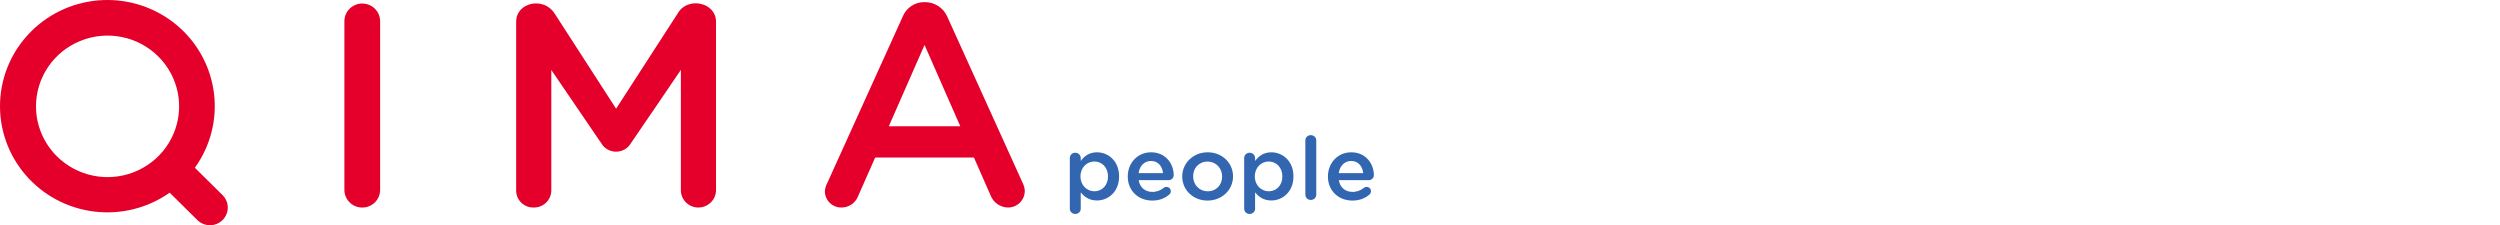 <svg width="222" height="20" viewBox="0 0 222 20" fill="none" xmlns="http://www.w3.org/2000/svg">
<path d="M30.582 1.874C30.584 1.459 30.753 1.063 31.05 0.771C31.347 0.478 31.749 0.314 32.168 0.314C32.587 0.314 32.99 0.478 33.287 0.771C33.584 1.063 33.752 1.459 33.755 1.874V16.872C33.752 17.286 33.584 17.683 33.287 17.975C32.99 18.267 32.587 18.431 32.168 18.431C31.749 18.431 31.347 18.267 31.05 17.975C30.753 17.683 30.584 17.286 30.582 16.872V1.874Z" fill="#E4002B"/>
<path d="M73.458 16.26L80.165 1.466C80.319 1.084 80.586 0.758 80.931 0.53C81.277 0.302 81.684 0.184 82.099 0.19C82.525 0.183 82.943 0.3 83.301 0.527C83.659 0.754 83.941 1.08 84.112 1.466L90.819 16.26C90.924 16.466 90.986 16.692 91 16.923C91.004 17.12 90.969 17.315 90.896 17.498C90.823 17.681 90.713 17.848 90.573 17.988C90.434 18.129 90.267 18.24 90.084 18.315C89.9 18.391 89.703 18.429 89.504 18.428C89.164 18.42 88.835 18.311 88.559 18.115C88.283 17.92 88.073 17.646 87.956 17.331L86.485 13.99H77.715L76.192 17.433C76.078 17.727 75.876 17.979 75.614 18.156C75.351 18.334 75.04 18.429 74.722 18.428C74.528 18.43 74.336 18.394 74.157 18.322C73.977 18.25 73.814 18.142 73.677 18.007C73.54 17.872 73.432 17.71 73.359 17.533C73.286 17.356 73.249 17.166 73.252 16.974C73.266 16.724 73.337 16.48 73.458 16.26ZM85.273 11.21L82.1 3.991L78.927 11.21H85.273Z" fill="#E4002B"/>
<path d="M19.776 17.341L17.304 14.897C18.691 12.971 19.296 10.599 18.997 8.253C18.699 5.907 17.52 3.757 15.694 2.23C13.868 0.703 11.528 -0.09 9.138 0.008C6.749 0.107 4.484 1.09 2.793 2.762C1.102 4.434 0.108 6.673 0.008 9.036C-0.091 11.399 0.71 13.712 2.255 15.518C3.799 17.323 5.973 18.489 8.346 18.784C10.719 19.079 13.118 18.482 15.066 17.11L17.538 19.554C17.836 19.842 18.236 20.002 18.653 20C19.07 19.998 19.469 19.833 19.763 19.542C20.058 19.25 20.224 18.856 20.227 18.444C20.229 18.032 20.067 17.636 19.776 17.341ZM3.196 9.444C3.196 8.201 3.569 6.986 4.267 5.953C4.965 4.92 5.958 4.114 7.119 3.639C8.28 3.163 9.558 3.039 10.791 3.281C12.024 3.524 13.156 4.122 14.045 5.001C14.933 5.88 15.539 6.999 15.784 8.218C16.029 9.437 15.903 10.7 15.422 11.849C14.941 12.997 14.127 13.978 13.082 14.669C12.037 15.359 10.808 15.728 9.551 15.728C7.866 15.726 6.251 15.063 5.059 13.885C3.868 12.707 3.198 11.11 3.196 9.444Z" fill="#E4002B"/>
<path d="M45.835 1.925C45.835 0.218 48.257 -0.324 49.24 1.185L54.709 9.653L60.203 1.159C61.076 -0.326 63.583 0.211 63.583 1.925V16.872C63.583 17.078 63.542 17.283 63.462 17.474C63.381 17.665 63.263 17.837 63.114 17.982C62.965 18.127 62.788 18.241 62.594 18.318C62.4 18.394 62.192 18.432 61.983 18.428C61.573 18.42 61.183 18.252 60.898 17.96C60.613 17.669 60.456 17.277 60.461 16.872V6.204C60.461 6.204 56.724 11.715 56.026 12.714C55.892 12.944 55.7 13.134 55.469 13.267C55.237 13.399 54.975 13.469 54.707 13.469C54.44 13.469 54.177 13.399 53.946 13.267C53.714 13.134 53.522 12.944 53.389 12.714L48.956 6.21V16.898C48.957 17.101 48.917 17.302 48.838 17.49C48.758 17.678 48.642 17.848 48.496 17.991C48.349 18.133 48.175 18.245 47.984 18.321C47.793 18.396 47.588 18.432 47.383 18.428C47.178 18.432 46.975 18.395 46.786 18.319C46.596 18.244 46.424 18.131 46.28 17.988C46.135 17.845 46.021 17.675 45.945 17.488C45.868 17.3 45.831 17.1 45.835 16.898V1.925Z" fill="#E4002B"/>
<path d="M95 18.533V14.038C95 13.773 95.208 13.563 95.481 13.563C95.753 13.563 95.97 13.773 95.97 14.038V14.294C96.282 13.867 96.723 13.524 97.412 13.524C98.406 13.524 99.376 14.287 99.376 15.656V15.671C99.376 17.032 98.414 17.802 97.412 17.802C96.707 17.802 96.266 17.46 95.97 17.079V18.533C95.97 18.798 95.753 19 95.481 19C95.216 19 95 18.798 95 18.533ZM97.18 16.986C97.845 16.986 98.39 16.48 98.39 15.671V15.656C98.39 14.862 97.837 14.341 97.18 14.341C96.523 14.341 95.946 14.87 95.946 15.656V15.671C95.946 16.457 96.523 16.986 97.18 16.986Z" fill="#3366B0"/>
<path d="M101.107 15.376H103.279C103.215 14.769 102.846 14.294 102.205 14.294C101.612 14.294 101.195 14.738 101.107 15.376ZM103.84 17.266C103.455 17.6 102.974 17.81 102.317 17.81C101.091 17.81 100.145 16.947 100.145 15.679V15.663C100.145 14.489 101.002 13.524 102.213 13.524C103.559 13.524 104.224 14.598 104.224 15.547C104.224 15.811 104.016 15.998 103.768 15.998H101.115C101.219 16.667 101.708 17.04 102.333 17.04C102.742 17.04 103.062 16.9 103.335 16.682C103.407 16.628 103.471 16.597 103.583 16.597C103.8 16.597 103.968 16.76 103.968 16.978C103.968 17.094 103.912 17.196 103.84 17.266Z" fill="#3366B0"/>
<path d="M107.226 17.81C105.936 17.81 104.982 16.853 104.982 15.687V15.671C104.982 14.497 105.944 13.524 107.242 13.524C108.541 13.524 109.494 14.481 109.494 15.656V15.671C109.494 16.838 108.533 17.81 107.226 17.81ZM107.242 16.986C108.028 16.986 108.525 16.394 108.525 15.687V15.671C108.525 14.948 107.988 14.349 107.226 14.349C106.449 14.349 105.952 14.94 105.952 15.656V15.671C105.952 16.387 106.489 16.986 107.242 16.986Z" fill="#3366B0"/>
<path d="M110.482 18.533V14.038C110.482 13.773 110.691 13.563 110.963 13.563C111.236 13.563 111.452 13.773 111.452 14.038V14.294C111.765 13.867 112.205 13.524 112.895 13.524C113.889 13.524 114.858 14.287 114.858 15.656V15.671C114.858 17.032 113.897 17.802 112.895 17.802C112.189 17.802 111.749 17.46 111.452 17.079V18.533C111.452 18.798 111.236 19 110.963 19C110.699 19 110.482 18.798 110.482 18.533ZM112.662 16.986C113.327 16.986 113.873 16.48 113.873 15.671V15.656C113.873 14.862 113.319 14.341 112.662 14.341C112.005 14.341 111.428 14.87 111.428 15.656V15.671C111.428 16.457 112.005 16.986 112.662 16.986Z" fill="#3366B0"/>
<path d="M115.916 17.289V12.467C115.916 12.21 116.124 12 116.396 12C116.669 12 116.885 12.21 116.885 12.467V17.289C116.885 17.553 116.669 17.756 116.396 17.756C116.132 17.756 115.916 17.553 115.916 17.289Z" fill="#3366B0"/>
<path d="M118.882 15.376H121.054C120.99 14.769 120.621 14.294 119.98 14.294C119.387 14.294 118.97 14.738 118.882 15.376ZM121.615 17.266C121.231 17.6 120.75 17.81 120.092 17.81C118.866 17.81 117.92 16.947 117.92 15.679V15.663C117.92 14.489 118.778 13.524 119.988 13.524C121.335 13.524 122 14.598 122 15.547C122 15.811 121.792 15.998 121.543 15.998H118.89C118.994 16.667 119.483 17.04 120.108 17.04C120.517 17.04 120.838 16.9 121.11 16.682C121.182 16.628 121.247 16.597 121.359 16.597C121.575 16.597 121.744 16.76 121.744 16.978C121.744 17.094 121.687 17.196 121.615 17.266Z" fill="#3366B0"/>
</svg>
